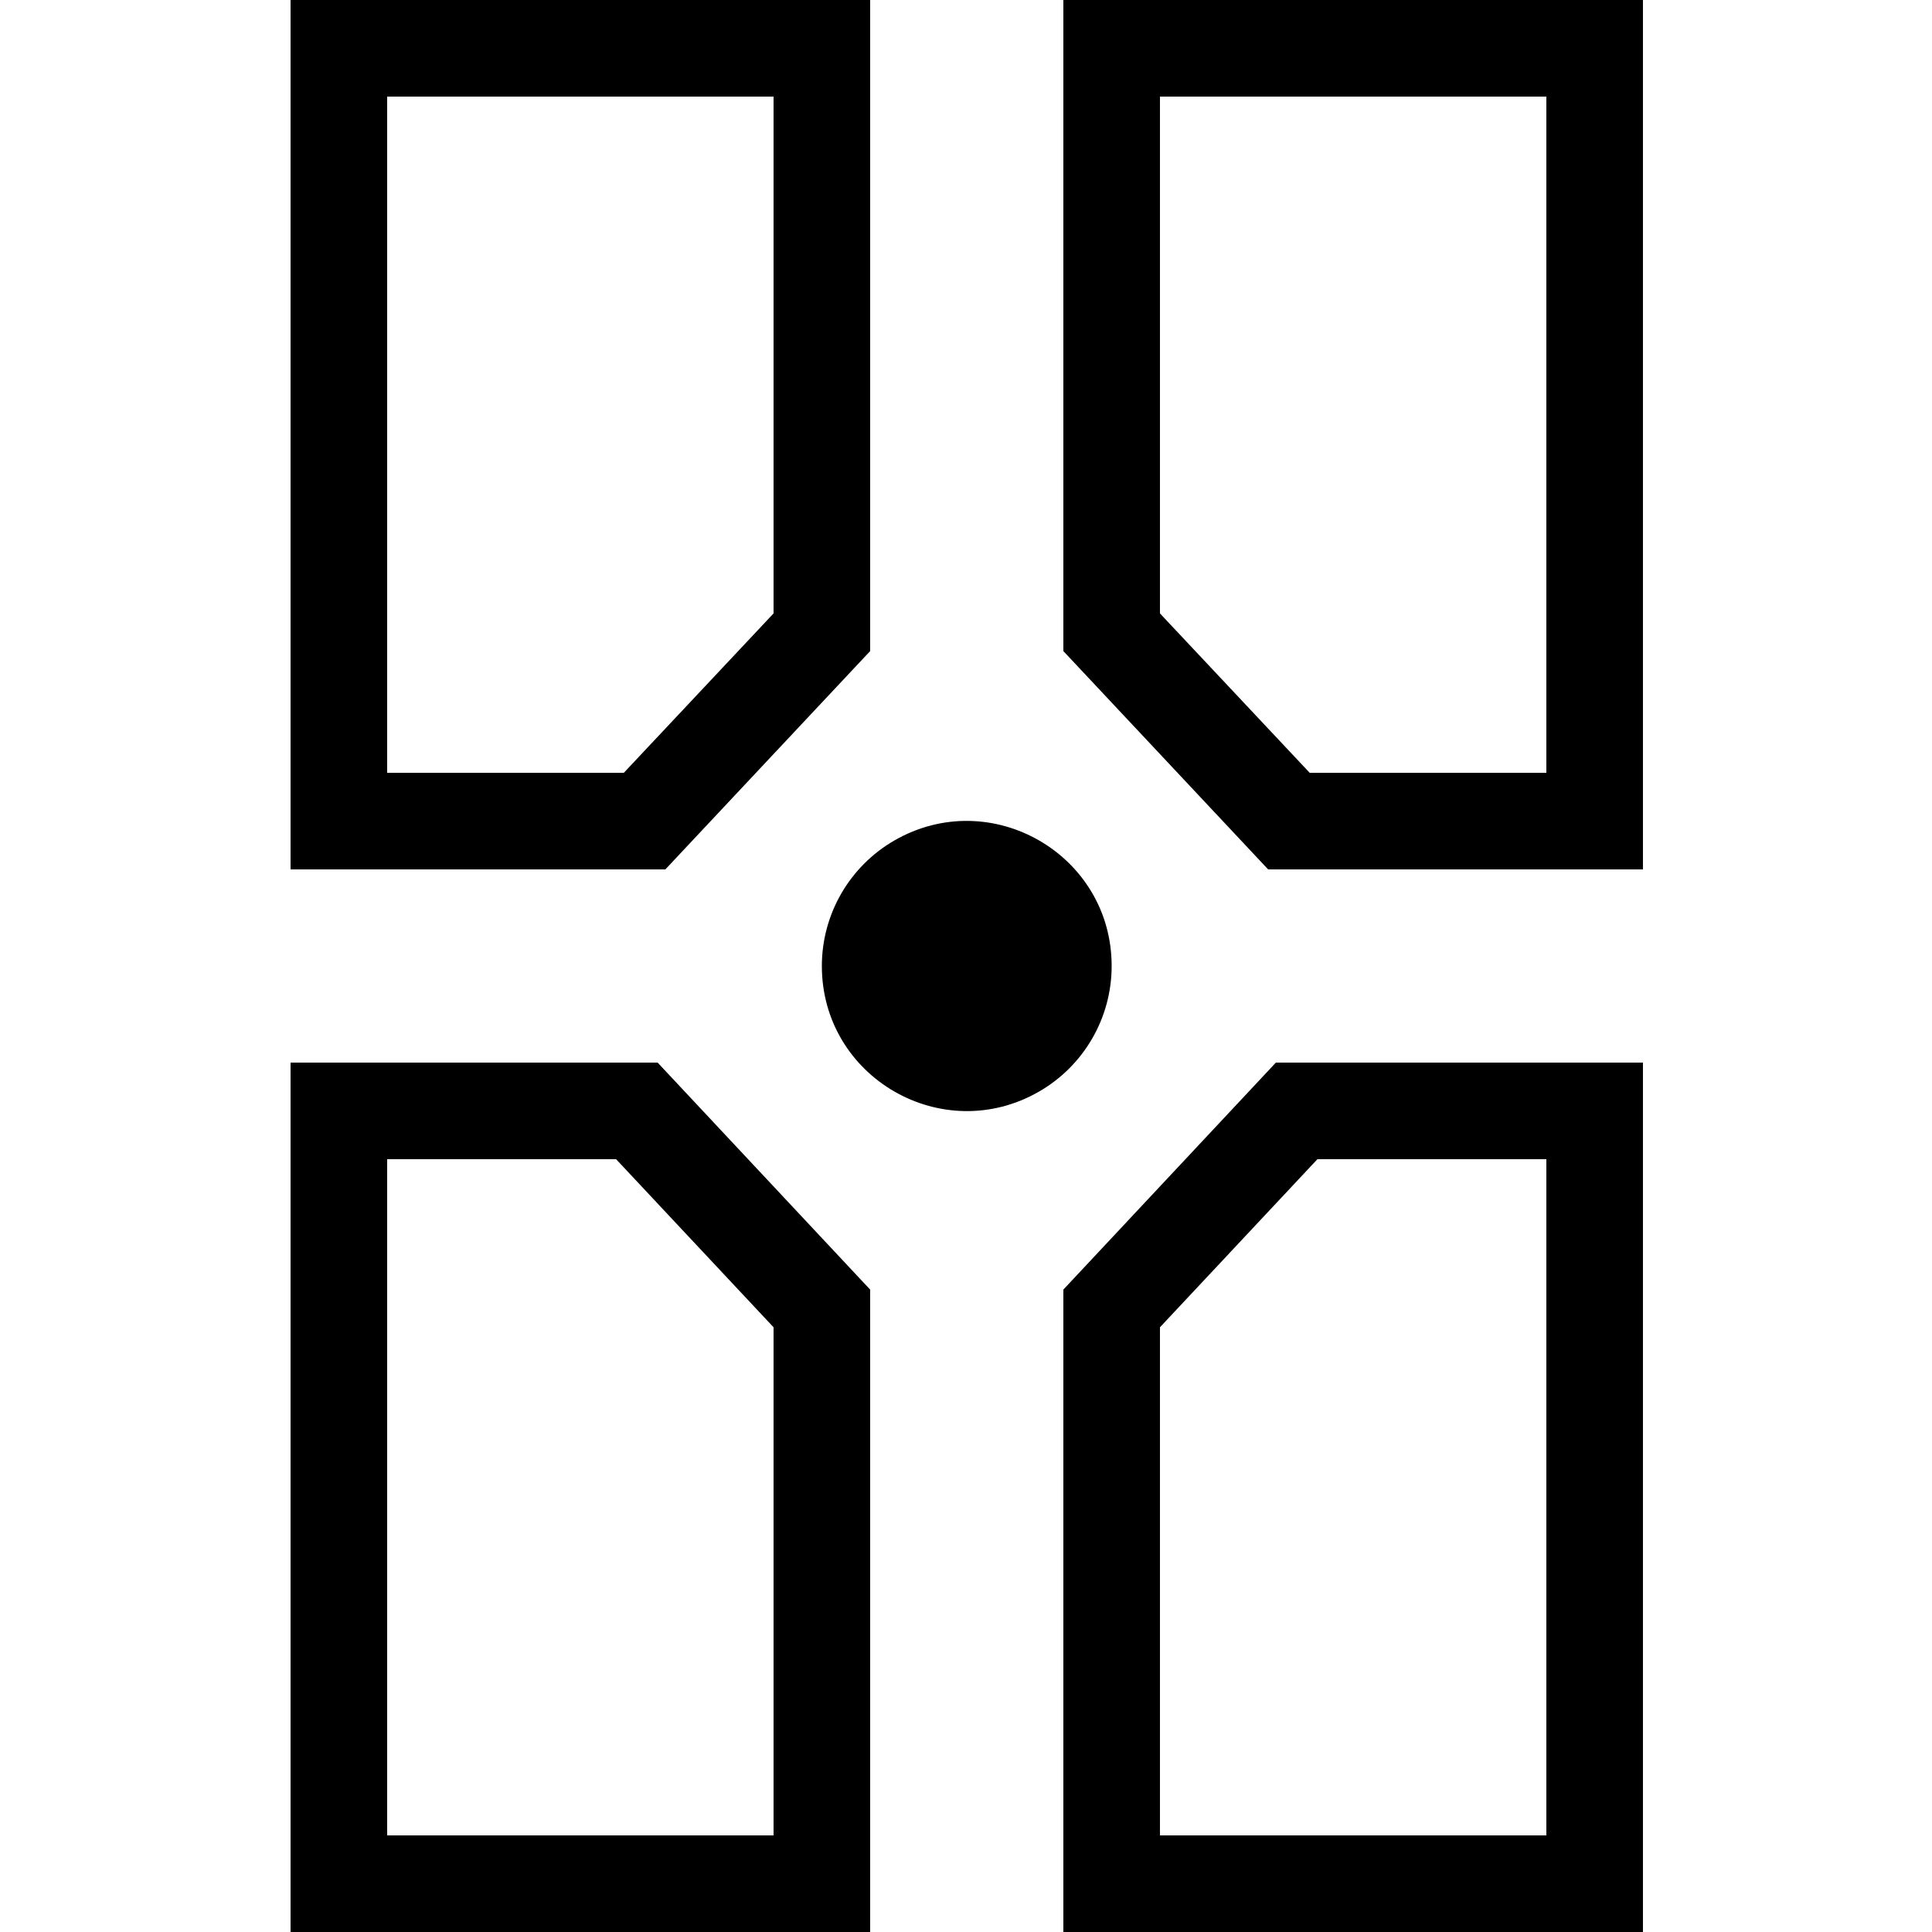 <svg xmlns="http://www.w3.org/2000/svg" xmlns:xlink="http://www.w3.org/1999/xlink" x="0" y="0" version="1.1" viewBox="0 0 1024 1024" xml:space="preserve"><path d="M435.6,512C435.6,571.136,499.6,608.051,550.8,578.509C574.557,564.787,589.2,539.443,589.2,512C589.2,452.864,525.2,415.949,474,445.491C450.243,459.213,435.6,484.557,435.6,512M870.8,460.8C870.8,460.8,672.144,460.8,672.144,460.8C672.144,460.8,563.6,345.088,563.6,345.088C563.6,345.088,563.6,0,563.6,0C563.6,0,870.8,0,870.8,0C870.8,0,870.8,460.8,870.8,460.8M694.16,409.6C694.16,409.6,819.6,409.6,819.6,409.6C819.6,409.6,819.6,51.2,819.6,51.2C819.6,51.2,614.8,51.2,614.8,51.2C614.8,51.2,614.8,325.12,614.8,325.12C614.8,325.12,694.16,409.6,694.16,409.6M870.8,1024C870.8,1024,563.6,1024,563.6,1024C563.6,1024,563.6,683.52,563.6,683.52C563.6,683.52,676.24,563.2,676.24,563.2C676.24,563.2,870.8,563.2,870.8,563.2C870.8,563.2,870.8,1024,870.8,1024M614.8,972.8C614.8,972.8,819.6,972.8,819.6,972.8C819.6,972.8,819.6,614.4,819.6,614.4C819.6,614.4,698.256,614.4,698.256,614.4C698.256,614.4,614.8,703.488,614.8,703.488C614.8,703.488,614.8,972.8,614.8,972.8M461.2,1024C461.2,1024,154,1024,154,1024C154,1024,154,563.2,154,563.2C154,563.2,348.56,563.2,348.56,563.2C348.56,563.2,461.2,683.52,461.2,683.52C461.2,683.52,461.2,1024,461.2,1024M205.2,972.8C205.2,972.8,410,972.8,410,972.8C410,972.8,410,703.488,410,703.488C410,703.488,326.544,614.4,326.544,614.4C326.544,614.4,205.2,614.4,205.2,614.4C205.2,614.4,205.2,972.8,205.2,972.8M352.656,460.8C352.656,460.8,154,460.8,154,460.8C154,460.8,154,0,154,0C154,0,461.2,0,461.2,0C461.2,0,461.2,345.088,461.2,345.088C461.2,345.088,352.656,460.8,352.656,460.8M205.2,409.6C205.2,409.6,330.64,409.6,330.64,409.6C330.64,409.6,410,325.12,410,325.12C410,325.12,410,51.2,410,51.2C410,51.2,205.2,51.2,205.2,51.2C205.2,51.2,205.2,409.6,205.2,409.6"/></svg>